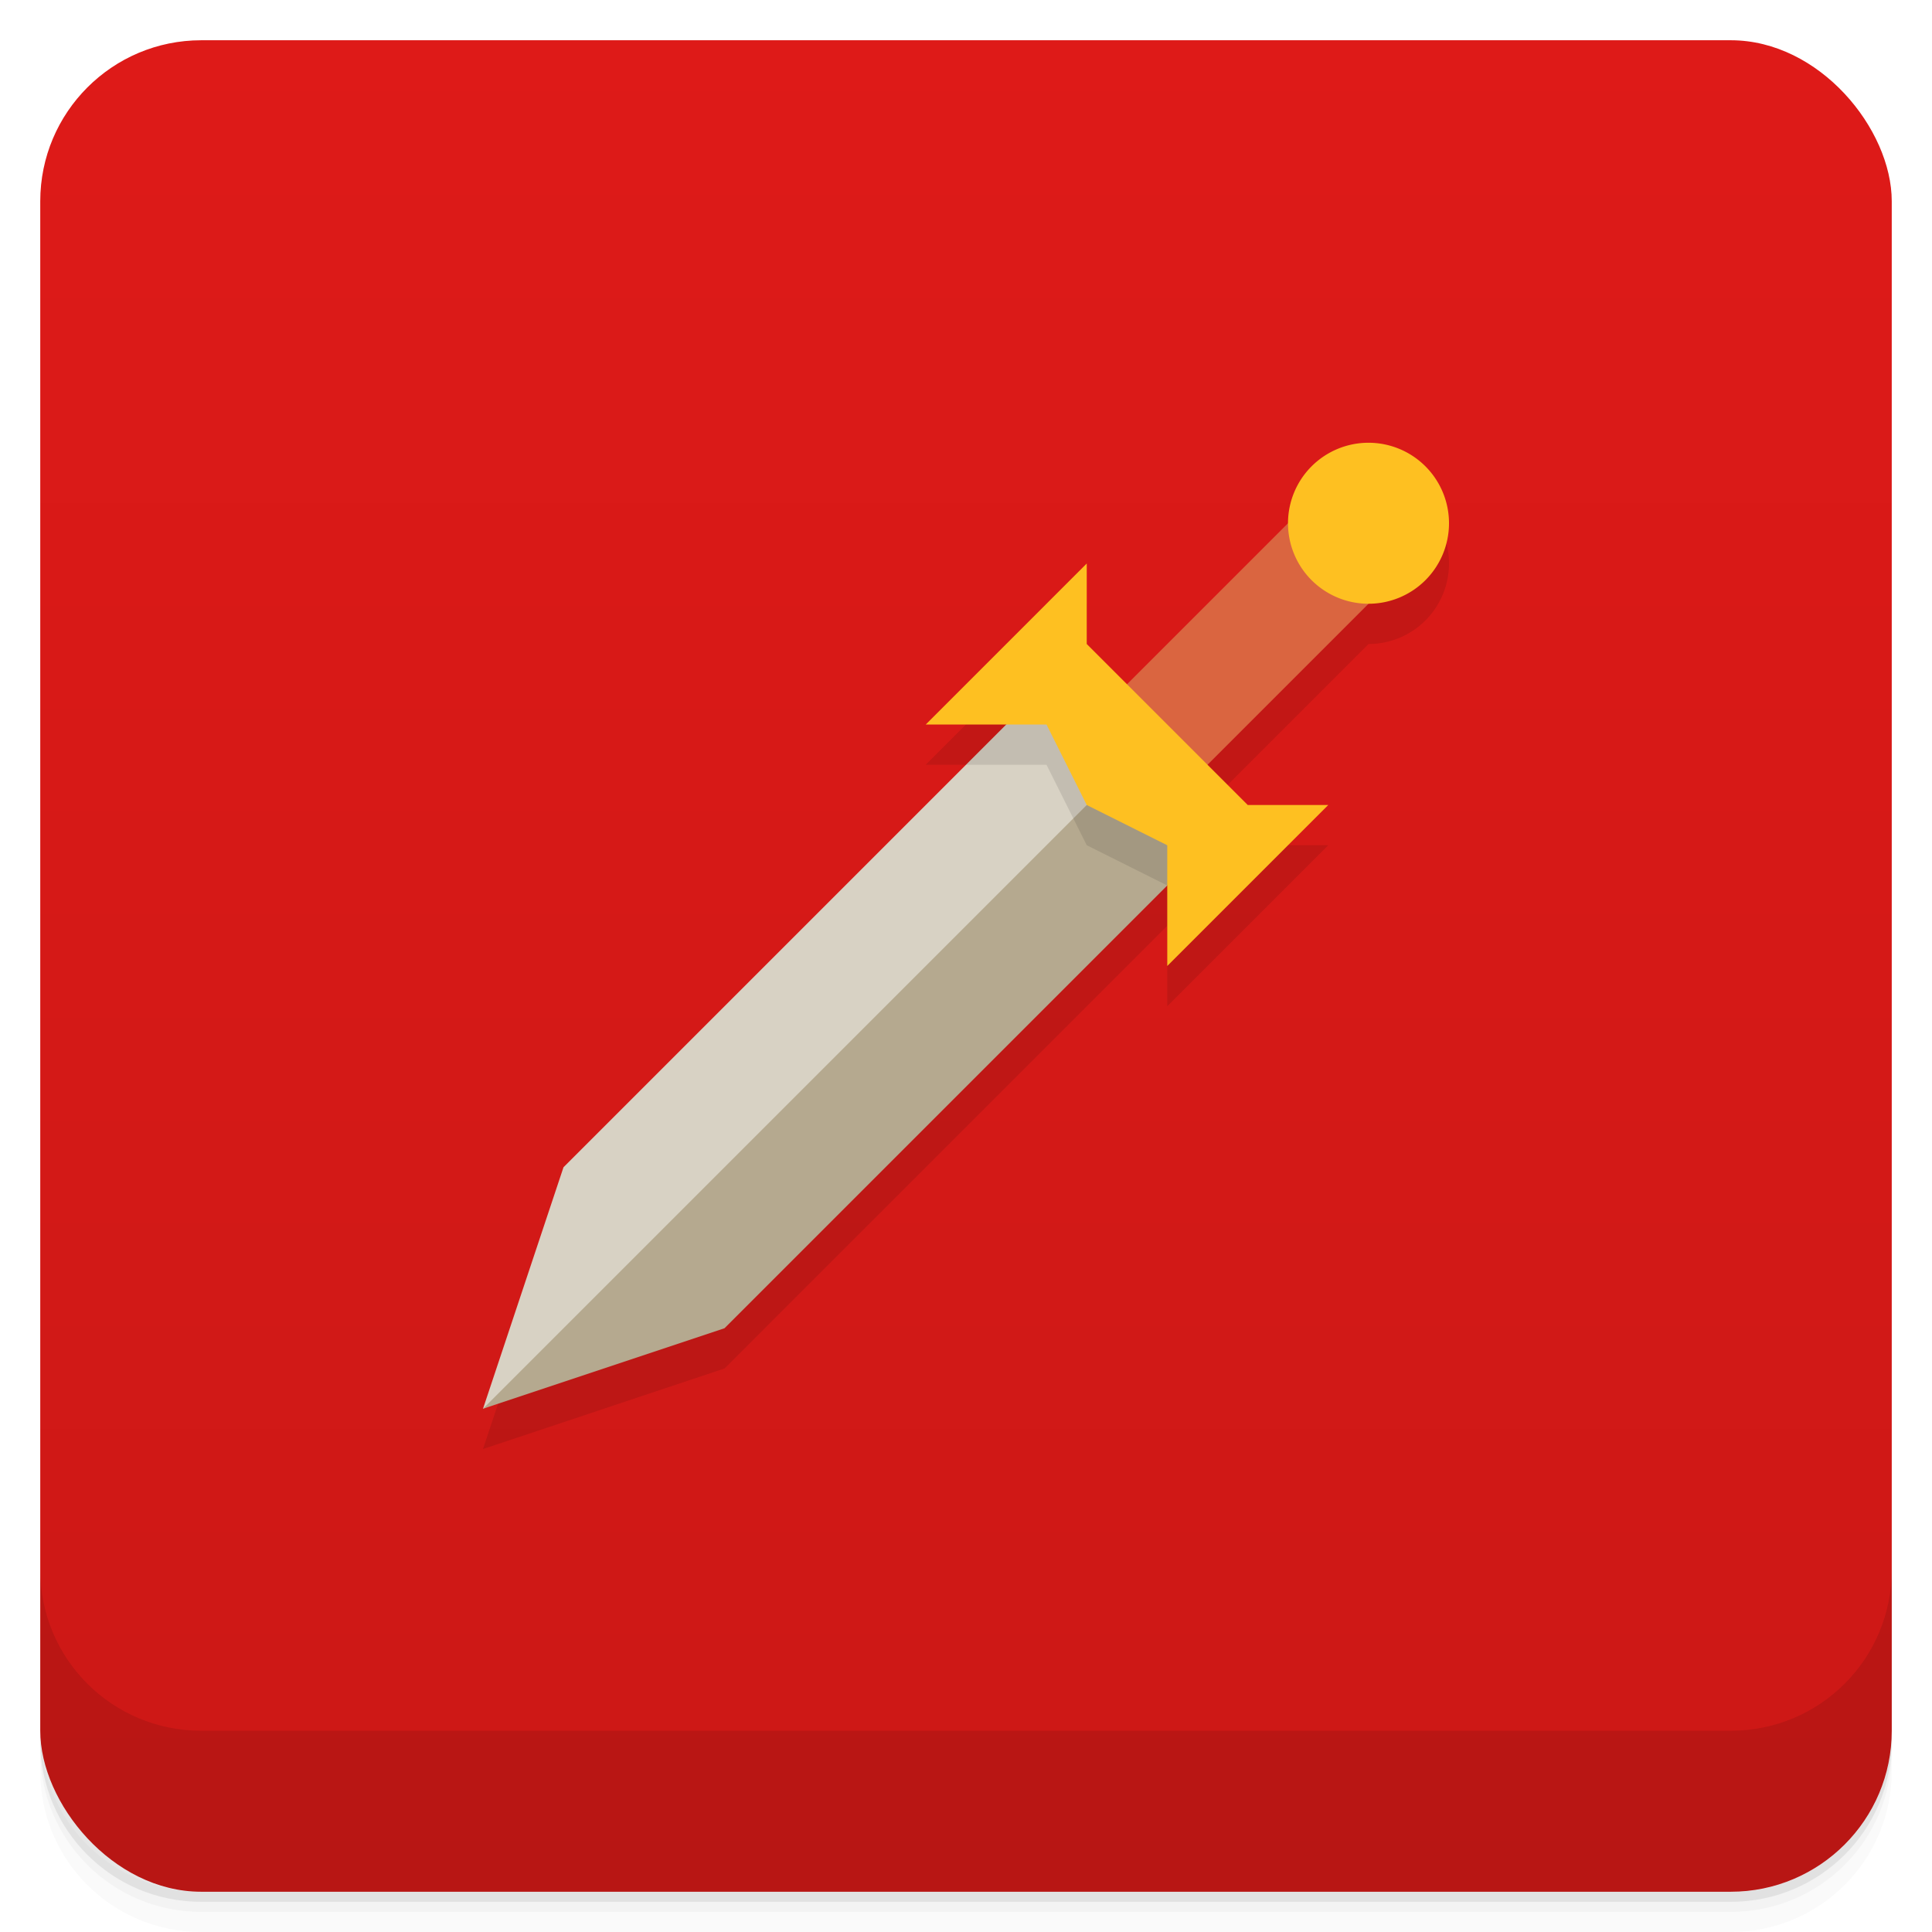 <svg version="1.1" viewBox="0 0 48 48" xmlns="http://www.w3.org/2000/svg">
 <defs>
  <linearGradient id="bg" x2="0" y1="1" y2="47" gradientUnits="userSpaceOnUse">
   <stop style="stop-color:#de1a18" offset="0"/>
   <stop style="stop-color:#cc1816" offset="1"/>
  </linearGradient>
 </defs>
 <path d="m1 43v0.25c0 2.216 1.784 4 4 4h38c2.216 0 4-1.784 4-4v-0.25c0 2.216-1.784 4-4 4h-38c-2.216 0-4-1.784-4-4zm0 0.5v0.5c0 2.216 1.784 4 4 4h38c2.216 0 4-1.784 4-4v-0.5c0 2.216-1.784 4-4 4h-38c-2.216 0-4-1.784-4-4z" style="opacity:.02"/>
 <path d="m1 43.25v0.25c0 2.216 1.784 4 4 4h38c2.216 0 4-1.784 4-4v-0.25c0 2.216-1.784 4-4 4h-38c-2.216 0-4-1.784-4-4z" style="opacity:.05"/>
 <path d="m1 43v0.25c0 2.216 1.784 4 4 4h38c2.216 0 4-1.784 4-4v-0.25c0 2.216-1.784 4-4 4h-38c-2.216 0-4-1.784-4-4z" style="opacity:.1"/>
 <rect x="1" y="1" width="46" height="46" rx="4" style="fill:url(#bg)"/>
 <path d="m1 39v4c0 2.216 1.784 4 4 4h38c2.216 0 4-1.784 4-4v-4c0 2.216-1.784 4-4 4h-38c-2.216 0-4-1.784-4-4z" style="opacity:.1"/>
 <path d="m34 12a2 2 0 0 0-2 2l-4 4-1-1v-2l-4 4h2l-11 11-2 6 6-2 11-11v2l4-4h-2l-1-1 4-4a2 2 0 0 0 2-2 2 2 0 0 0-2-2z" style="opacity:.1"/>
 <path d="m12 35 2-6 12-12 3 3-11 12z" style="fill:#d8d2c4"/>
 <path d="m12 35 16-16 2 2-12 12z" style="fill:#b5a98f"/>
 <path d="m27 18 5-5h2v2l-5 5z" style="fill:#da6540"/>
 <path d="m26 17-2 2h2l1 2 2 1 1-1-4-4z" style="opacity:.1"/>
 <path d="m34 11a2 2 0 0 0-2 2 2 2 0 0 0 2 2 2 2 0 0 0 2-2 2 2 0 0 0-2-2zm-7 3-4 4h3l1 2 2 1v3l4-4h-2l-4-4z" style="fill:#fec021"/>
</svg>
